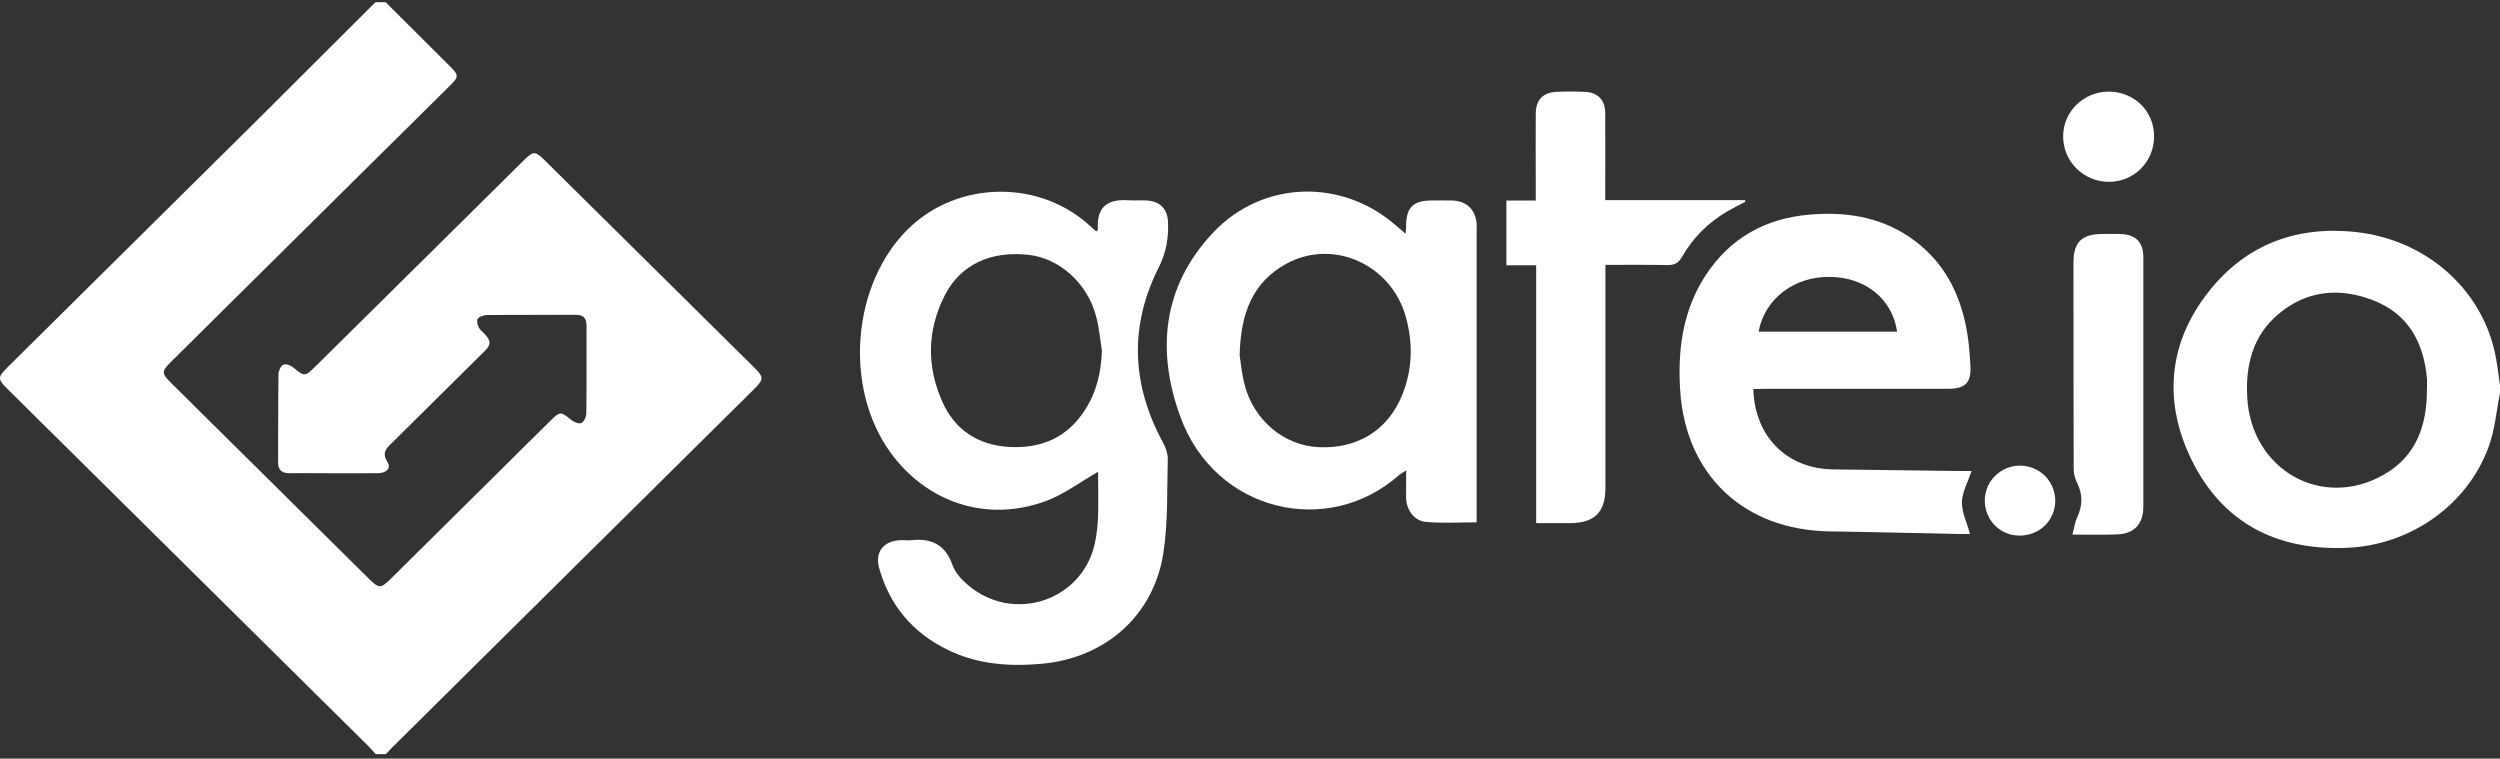 <svg width="145" height="44" viewBox="0 0 145 44" fill="none" xmlns="http://www.w3.org/2000/svg">
<rect x="0" y="0" width="145" height="44" fill="#333333" stroke="none"/>
<g clip-path="url(#clip0_90_7185)">
<path d="M22.366 0.126C23.611 1.359 24.844 2.603 26.089 3.836C26.618 4.36 26.618 4.453 26.101 4.964C20.698 10.303 15.306 15.653 9.914 20.991C9.362 21.538 9.362 21.654 9.926 22.213C13.732 25.981 17.538 29.749 21.344 33.517C21.99 34.157 22.072 34.157 22.706 33.529C25.796 30.47 28.873 27.423 31.963 24.364C32.479 23.852 32.55 23.876 33.114 24.341C33.267 24.469 33.56 24.597 33.713 24.539C33.865 24.48 33.995 24.19 34.007 23.992C34.03 22.282 34.018 20.584 34.018 18.875C34.018 18.421 33.807 18.258 33.372 18.258C31.669 18.27 29.966 18.258 28.262 18.27C28.063 18.27 27.722 18.398 27.687 18.526C27.64 18.712 27.746 19.026 27.898 19.165C28.697 19.886 28.403 20.073 27.863 20.608C26.148 22.306 24.433 24.004 22.718 25.702C22.389 26.016 22.142 26.283 22.471 26.795C22.706 27.144 22.424 27.446 21.896 27.446C20.721 27.458 19.547 27.446 18.372 27.446C17.867 27.446 17.35 27.435 16.845 27.446C16.363 27.458 16.116 27.284 16.128 26.772C16.14 25.085 16.128 23.399 16.152 21.712C16.152 21.515 16.281 21.224 16.434 21.154C16.586 21.084 16.88 21.201 17.033 21.329C17.643 21.84 17.691 21.852 18.266 21.282C22.307 17.281 26.348 13.28 30.389 9.291C30.929 8.756 31.035 8.756 31.575 9.279C35.616 13.28 39.657 17.281 43.697 21.27C44.332 21.898 44.32 21.992 43.686 22.62C36.685 29.552 29.684 36.472 22.695 43.404C22.589 43.508 22.483 43.625 22.377 43.741C22.178 43.741 21.99 43.741 21.79 43.741C21.637 43.566 21.485 43.392 21.32 43.229C14.366 36.355 7.424 29.482 0.482 22.608C-0.153 21.98 -0.153 21.887 0.435 21.305C5.274 16.514 10.114 11.722 14.954 6.93C17.232 4.662 19.5 2.394 21.778 0.126C21.978 0.126 22.166 0.126 22.366 0.126Z" fill="white"/>
<path d="M145 22.806C144.789 23.841 144.706 24.923 144.342 25.911C143.109 29.307 139.785 31.622 136.131 31.773C131.997 31.948 128.849 30.284 127.075 26.597C125.548 23.422 125.712 20.154 127.862 17.235C130 14.315 132.995 13.071 136.613 13.455C140.654 13.885 143.861 16.688 144.695 20.41C144.836 21.049 144.906 21.701 145 22.352C145 22.492 145 22.655 145 22.806ZM140.76 22.631C140.76 22.399 140.783 22.166 140.76 21.933C140.572 19.875 139.691 18.223 137.682 17.432C135.709 16.653 133.782 16.828 132.126 18.235C130.646 19.491 130.235 21.201 130.34 23.062C130.575 27.249 134.663 29.575 138.246 27.539C140.137 26.469 140.76 24.69 140.76 22.631Z" fill="white"/>
<path d="M63.689 27.365C62.644 27.958 61.692 28.691 60.623 29.075C57.228 30.308 53.763 29.156 51.649 26.248C48.923 22.492 49.405 16.479 52.682 13.269C55.572 10.443 60.365 10.396 63.301 13.176C63.395 13.269 63.501 13.338 63.595 13.42C63.642 13.362 63.677 13.327 63.677 13.304C63.595 12.082 64.147 11.524 65.451 11.617C65.803 11.64 66.156 11.605 66.508 11.629C67.248 11.664 67.706 12.094 67.742 12.838C67.789 13.78 67.648 14.641 67.189 15.548C65.486 18.933 65.639 22.341 67.46 25.679C67.612 25.958 67.73 26.295 67.73 26.597C67.683 28.435 67.753 30.296 67.471 32.099C66.908 35.704 64.112 38.158 60.447 38.496C58.568 38.67 56.723 38.542 54.996 37.705C52.953 36.716 51.602 35.134 50.991 32.948C50.733 32.029 51.238 31.378 52.201 31.331C52.412 31.32 52.636 31.354 52.847 31.331C54.022 31.203 54.832 31.587 55.243 32.773C55.396 33.215 55.784 33.634 56.159 33.948C58.779 36.158 62.737 34.855 63.489 31.564C63.607 31.04 63.666 30.494 63.689 29.947C63.712 29.052 63.689 28.168 63.689 27.365ZM63.912 20.34C63.806 19.677 63.748 18.991 63.572 18.34C63.078 16.444 61.457 14.978 59.66 14.781C57.463 14.537 55.701 15.339 54.785 17.153C53.763 19.177 53.74 21.271 54.668 23.329C55.396 24.946 56.735 25.818 58.532 25.923C60.4 26.027 61.904 25.376 62.925 23.783C63.607 22.736 63.865 21.585 63.912 20.34Z" fill="white"/>
<path d="M81.533 13.56C81.545 13.315 81.556 13.164 81.556 13.025C81.58 12.024 81.979 11.641 83.001 11.629C83.412 11.629 83.823 11.617 84.234 11.629C85.057 11.652 85.574 12.152 85.644 12.966C85.656 13.118 85.644 13.28 85.644 13.432C85.644 18.817 85.644 24.202 85.644 29.587C85.644 29.808 85.644 30.04 85.644 30.296C84.622 30.296 83.671 30.354 82.719 30.273C82.038 30.215 81.603 29.622 81.556 28.935C81.545 28.668 81.556 28.389 81.556 28.121C81.556 27.865 81.556 27.621 81.556 27.284C81.38 27.4 81.251 27.47 81.133 27.563C77.046 31.192 70.479 29.726 68.459 24.167C67.061 20.329 67.425 16.607 70.362 13.49C73.228 10.454 77.844 10.326 80.981 13.094C81.145 13.234 81.298 13.362 81.533 13.56ZM71.901 20.619C71.959 20.98 72.018 21.678 72.194 22.341C72.735 24.388 74.473 25.83 76.458 25.935C78.737 26.051 80.523 24.946 81.345 22.864C81.932 21.387 81.956 19.875 81.533 18.363C80.687 15.351 77.351 13.827 74.638 15.281C72.676 16.339 71.948 18.142 71.901 20.619Z" fill="white"/>
<path d="M101.691 22.562C101.773 25.353 103.665 27.202 106.355 27.226C108.786 27.249 111.206 27.295 113.638 27.319C113.825 27.319 114.025 27.319 114.354 27.319C114.131 27.97 113.802 28.552 113.79 29.121C113.778 29.715 114.084 30.308 114.26 30.971C114.002 30.971 113.79 30.971 113.579 30.971C111.1 30.924 108.61 30.854 106.131 30.82C101.163 30.75 97.78 27.575 97.451 22.666C97.298 20.305 97.592 18.026 98.919 15.979C100.352 13.792 102.408 12.652 105.004 12.443C107.012 12.28 108.951 12.559 110.677 13.699C112.698 15.037 113.708 16.991 114.096 19.294C114.201 19.922 114.248 20.561 114.284 21.201C114.342 22.201 113.99 22.55 112.991 22.55C109.467 22.55 105.943 22.55 102.431 22.55C102.196 22.562 101.961 22.562 101.691 22.562ZM101.997 19.235C104.698 19.235 107.365 19.235 110.031 19.235C109.761 17.351 108.211 16.095 106.178 16.06C104.088 16.014 102.361 17.305 101.997 19.235Z" fill="white"/>
<path d="M93.115 15.362C93.115 15.676 93.115 15.909 93.115 16.142C93.115 20.189 93.115 24.248 93.115 28.296C93.115 29.715 92.481 30.343 91.036 30.343C90.413 30.343 89.791 30.343 89.098 30.343C89.098 25.341 89.098 20.398 89.098 15.386C88.487 15.386 87.958 15.386 87.371 15.386C87.371 14.106 87.371 12.908 87.371 11.629C87.923 11.629 88.463 11.629 89.074 11.629C89.074 11.326 89.074 11.071 89.074 10.826C89.074 9.407 89.063 8 89.074 6.581C89.086 5.779 89.497 5.36 90.296 5.325C90.825 5.302 91.353 5.302 91.882 5.325C92.669 5.348 93.103 5.79 93.103 6.581C93.115 8.035 93.103 9.489 93.103 10.943C93.103 11.152 93.103 11.361 93.103 11.606C95.864 11.606 98.53 11.606 101.209 11.606C101.22 11.64 101.22 11.664 101.232 11.699C100.88 11.885 100.527 12.059 100.187 12.257C99.071 12.908 98.178 13.804 97.544 14.92C97.332 15.281 97.097 15.374 96.71 15.374C95.547 15.351 94.372 15.362 93.115 15.362Z" fill="white"/>
<path d="M120.203 31.005C120.309 30.61 120.344 30.284 120.473 30.017C120.79 29.342 120.814 28.691 120.473 28.005C120.356 27.772 120.274 27.493 120.274 27.237C120.262 23.224 120.262 19.224 120.262 15.211C120.262 14.06 120.743 13.583 121.895 13.571C122.247 13.571 122.599 13.559 122.952 13.571C123.868 13.594 124.314 14.025 124.314 14.944C124.314 18.851 124.314 22.771 124.314 26.679C124.314 27.586 124.314 28.493 124.314 29.412C124.303 30.412 123.762 30.971 122.776 30.994C121.977 31.029 121.166 31.005 120.203 31.005Z" fill="white"/>
<path d="M124.936 7.907C124.936 9.384 123.785 10.536 122.329 10.547C120.837 10.547 119.65 9.361 119.662 7.884C119.674 6.465 120.849 5.325 122.293 5.313C123.785 5.313 124.936 6.442 124.936 7.907Z" fill="white"/>
<path d="M117.091 31.064C115.963 31.041 115.094 30.122 115.118 28.982C115.141 27.889 116.057 27.005 117.162 27.005C118.324 27.016 119.229 27.947 119.205 29.098C119.17 30.226 118.254 31.087 117.091 31.064Z" fill="white"/>
</g>
<defs>
<clipPath id="clip0_90_7185">
<rect width="145" height="44" fill="white"/>
</clipPath>
</defs>
</svg>
